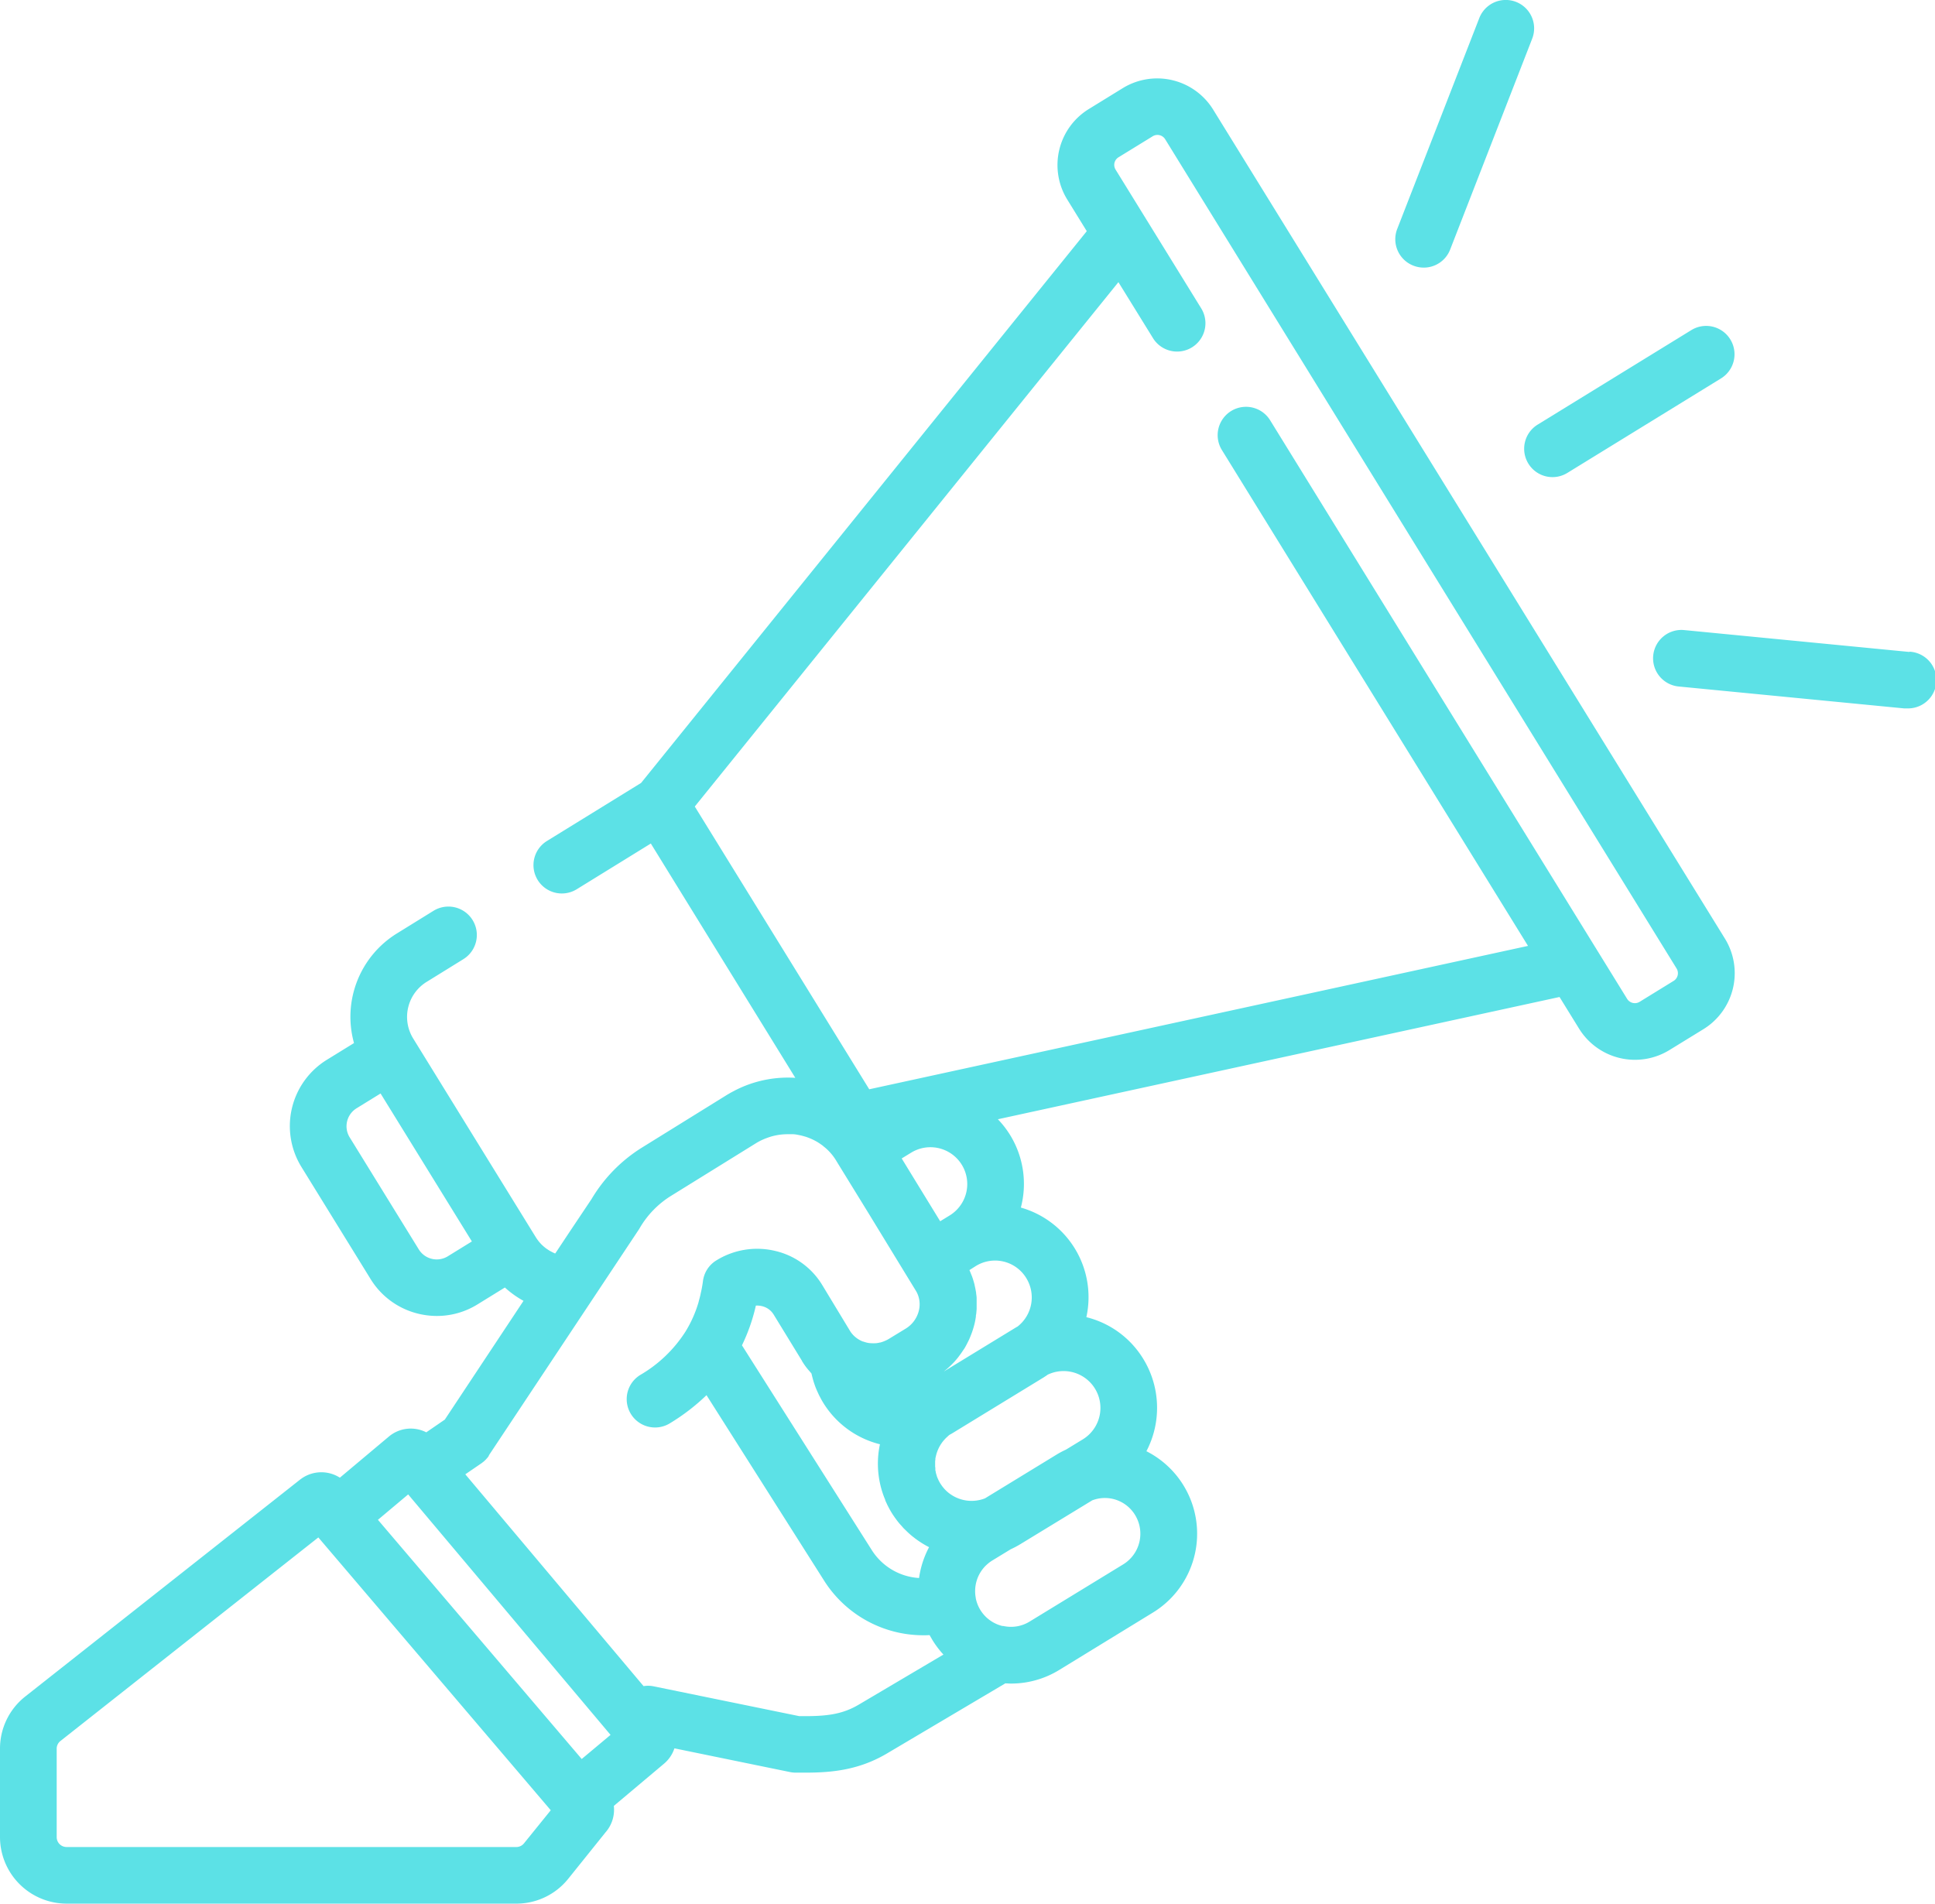 <svg id="Layer_1" data-name="Layer 1" xmlns="http://www.w3.org/2000/svg" viewBox="0 0 512 503.71"><defs><style>.cls-1{fill:#5ce1e6;}</style></defs><g id="surface1"><path class="cls-1" d="M404.41,126.68a7.49,7.49,0,0,0,10.32,2.45l40.65-25a7.5,7.5,0,0,0-7.86-12.78l-40.65,25A7.5,7.5,0,0,0,404.41,126.68Z" transform="translate(0 -4)"/><path class="cls-1" d="M505.23,176.51l-59.6-5.79a7.5,7.5,0,1,0-1.45,14.93l59.59,5.79.74,0a7.5,7.5,0,0,0,.72-15Z" transform="translate(0 -4)"/><path class="cls-1" d="M374,74.3a7.61,7.61,0,0,0,2.71.51,7.48,7.48,0,0,0,7-4.78l21.71-55.81a7.5,7.5,0,1,0-14-5.44L369.7,64.59A7.5,7.5,0,0,0,374,74.3Z" transform="translate(0 -4)"/><path class="cls-1" d="M321,33a17.41,17.41,0,0,0-23.93-5.67l-9,5.54a17.4,17.4,0,0,0-5.67,23.94l5.16,8.36-117.93,146-24.91,15.36a7.5,7.5,0,1,0,7.88,12.77l19.61-12.1,38.23,62a30.65,30.65,0,0,0-16,3.35l-.26.14c-.68.35-1.34.72-2,1.13l-22.42,13.9a40.27,40.27,0,0,0-13.24,13.56L151,329.53l-4.07,6.13-.1,0-.18-.08c-.32-.15-.63-.3-.93-.47l-.2-.1c-.33-.2-.65-.42-1-.65l-.19-.15c-.28-.22-.56-.45-.82-.7l-.1-.09a9.61,9.61,0,0,1-.8-.88,1.56,1.56,0,0,1-.16-.2,11.09,11.09,0,0,1-.7-1l-32.41-52.53a10.89,10.89,0,0,1,3.55-15l9.7-6A7.5,7.5,0,1,0,114.71,245l-9.7,6a25.92,25.92,0,0,0-11.34,29l-7.22,4.45a20.61,20.61,0,0,0-6.7,28.32l18.3,29.66a20.46,20.46,0,0,0,12.77,9.22,21.08,21.08,0,0,0,4.78.56,20.42,20.42,0,0,0,10.76-3.07l7.23-4.46a25.8,25.8,0,0,0,4.93,3.53L117.7,379.63,112.79,383a9,9,0,0,0-9.93,1.15L89.93,395a9.11,9.11,0,0,0-10.05.16l-.43.31L6.7,452.89A17.54,17.54,0,0,0,0,466.73v23.36a17.64,17.64,0,0,0,17.62,17.62h119a17.56,17.56,0,0,0,13.74-6.58l9.86-12.28a9.06,9.06,0,0,0,2.2-7l13.28-11.17a8.93,8.93,0,0,0,2.75-4.06l30.61,6.28a7.87,7.87,0,0,0,1.37.15l2.68,0c7.25,0,14.46-.74,22-5.32L266,449.43c.52,0,1,.05,1.55.05a24.31,24.31,0,0,0,12.72-3.6L305,430.73A24.46,24.46,0,0,0,303.34,388a24.78,24.78,0,0,0-.8-24.38,24.51,24.51,0,0,0-15.09-11.09,24.64,24.64,0,0,0-17.33-29,24.69,24.69,0,0,0-2.81-19.14,25.11,25.11,0,0,0-3.27-4.23l148.61-32.35,5.16,8.36a17.4,17.4,0,0,0,23.94,5.67l9-5.53a17.41,17.41,0,0,0,5.67-23.94ZM118.49,336.42a5.58,5.58,0,0,1-7.67-1.81l-18.3-29.67a5.58,5.58,0,0,1,1.81-7.67l6.37-3.93,24.16,39.15Zm20.18,155.31a2.58,2.58,0,0,1-2,1h-119A2.62,2.62,0,0,1,15,490.09V466.73a2.59,2.59,0,0,1,1-2.06l68.23-53.86L145.73,483Zm15.25-22.29L100,406.15l8-6.72,53.55,63.63Zm73.52-14.51c-4.58,2.77-8.88,3.26-16,3.16L173,450.22a7.28,7.28,0,0,0-2.71-.06l-47.17-56.05,4.27-2.92h0l.21-.16c.16-.12.32-.24.47-.37l.21-.2a4.44,4.44,0,0,0,.43-.44l.17-.18a5.73,5.73,0,0,0,.47-.63l0-.05,0,0,0-.06,39.67-59.74c.08-.13.17-.26.24-.39a24.58,24.58,0,0,1,8.28-8.53l22.43-13.9c.41-.26.84-.49,1.26-.71l.58-.27.68-.29.79-.29.42-.14c.33-.1.66-.2,1-.28h0a15.57,15.57,0,0,1,3.65-.44h.08c.36,0,.72,0,1.07,0l.35,0c.31,0,.62.06.94.1l.56.11a14.44,14.44,0,0,1,1.41.34l.54.15.7.26.55.22.69.32.5.26c.23.13.46.25.68.39l.45.29.66.46c.13.1.26.2.38.31s.44.35.65.54a14.06,14.06,0,0,1,2.66,3.18l.55.91,8,13,10,16.38,2.55,4.17a6.36,6.36,0,0,1,.6,1.23,7,7,0,0,1,.21,4.06,7.72,7.72,0,0,1-3.53,4.79l-4.51,2.75h0a7.11,7.11,0,0,1-1,.49l-.21.09a9.57,9.57,0,0,1-1,.33l-.12,0a7.4,7.4,0,0,1-.94.17l-.18,0a6.71,6.71,0,0,1-1,0h-.19a6.8,6.8,0,0,1-1-.13h0a8.89,8.89,0,0,1-1-.3l-.09,0a7.26,7.26,0,0,1-1.94-1.12h0a6.61,6.61,0,0,1-.81-.77l-.07-.08a5.93,5.93,0,0,1-.63-.86L217.55,344a19.78,19.78,0,0,0-12.44-9,20.47,20.47,0,0,0-15.66,2.57A7.52,7.52,0,0,0,186,343c-.08.64-.19,1.27-.3,1.89-.09.45-.19.9-.29,1.34l-.09.45c-.14.57-.28,1.12-.44,1.67,0,0,0,0,0,.06a31.74,31.74,0,0,1-3.54,8h0a35.2,35.2,0,0,1-11.91,11.4,7.5,7.5,0,0,0,7.79,12.82,54.56,54.56,0,0,0,9.72-7.46l31.32,49.39a31.09,31.09,0,0,0,26.06,14.14c.55,0,1.1,0,1.64-.05l.67,1.16a24.72,24.72,0,0,0,3,4Zm6.36-55.14h0c.13.35.27.7.41,1,0,0,0,.09,0,.13q.19.46.42.93l.09.21c.14.29.29.57.44.86l.13.25c.2.37.41.73.63,1.09.38.62.79,1.21,1.21,1.78.15.21.31.41.46.61.28.35.57.69.86,1s.41.48.63.71.33.32.5.49a23.77,23.77,0,0,0,1.9,1.72l.21.16a24.94,24.94,0,0,0,4.14,2.66,24.82,24.82,0,0,0-2.65,8.16,15.94,15.94,0,0,1-12.38-7.19l-34.48-54.38A48.45,48.45,0,0,0,200,349.47a5.42,5.42,0,0,1,1.6.14,4.93,4.93,0,0,1,3.11,2.23l7.48,12.22,0,.05a18.82,18.82,0,0,0,1.18,1.73c.32.41.65.8,1,1.18.11.13.22.28.34.41a1.46,1.46,0,0,1,.05.2c.12.52.25,1,.4,1.55.05.14.09.29.13.44.19.58.38,1.15.61,1.72l.07.16c.21.52.44,1,.68,1.52.07.15.14.29.22.43.28.55.57,1.09.89,1.62a24.6,24.6,0,0,0,15.07,11.09A24.71,24.71,0,0,0,233.8,399.79Zm4.79-89.26,2.52-1.54a9.74,9.74,0,1,1,10.16,16.63l-2.5,1.53-7.41-12.09Zm55.89,90.09a9.39,9.39,0,0,1,5.87,4.27,9.51,9.51,0,0,1-3.15,13.05l-24.77,15.14a9.39,9.39,0,0,1-6.58,1.24l-.39-.07-.21,0a9.44,9.44,0,0,1-7.06-7.34.28.28,0,0,1,0-.09,9.53,9.53,0,0,1,2.51-8.42l.17-.17.34-.31.35-.3.27-.21c.23-.17.45-.32.69-.47h0l4.92-3a24,24,0,0,0,2.55-1.35L289,401A9.38,9.38,0,0,1,294.48,400.62Zm-17.25-32.88a9.75,9.75,0,0,1,9.28,17.12l-4.46,2.72a23.47,23.47,0,0,0-2.57,1.37l-18.85,11.52a9.77,9.77,0,0,1-10.17-1.92h0c-.21-.2-.41-.4-.6-.61l-.15-.18c-.14-.17-.28-.33-.41-.51s-.36-.5-.52-.76-.31-.54-.45-.83l-.12-.27c-.09-.19-.17-.39-.25-.58s-.07-.21-.1-.32-.12-.38-.17-.57a3,3,0,0,1-.08-.32c0-.19-.08-.38-.12-.58l0-.31c0-.2,0-.4-.05-.61a2.83,2.83,0,0,1,0-.29q0-.31,0-.63v-.27c0-.22,0-.43.06-.64l0-.27c0-.19.07-.37.11-.56a9.73,9.73,0,0,1,3.12-5.33l.2-.19.28-.24c.23-.13.47-.25.7-.39l24.34-14.88C276.55,368.2,276.89,368,277.23,367.74Zm-11.66-29.92a9.66,9.66,0,0,1,6,4.4A9.77,9.77,0,0,1,269.26,355c-.25.14-.5.28-.74.43l-18.79,11.48.18-.15c.36-.29.72-.58,1.05-.88s.42-.39.62-.58.61-.6.9-.92.38-.43.57-.65.54-.64.79-1l.52-.71c.23-.34.46-.69.68-1s.31-.49.45-.74.41-.76.6-1.15.25-.48.36-.73c.19-.44.37-.88.54-1.33.08-.22.17-.43.24-.65.23-.67.44-1.35.61-2.05a20,20,0,0,0,.38-2c0-.21,0-.43.08-.64q.07-.69.12-1.38c0-.25,0-.5,0-.75,0-.43,0-.85,0-1.28,0-.25,0-.51,0-.76,0-.43-.08-.86-.13-1.29,0-.24-.06-.47-.1-.71q-.12-.72-.3-1.44c0-.17-.07-.34-.11-.52-.18-.64-.37-1.28-.6-1.91l-.15-.36c-.17-.42-.33-.85-.52-1.26L258.2,339A9.68,9.68,0,0,1,265.57,337.82Zm178.34-75.75a2.36,2.36,0,0,1-1.07,1.48l-9,5.54a2.41,2.41,0,0,1-3.3-.78l-94.46-153.1a7.5,7.5,0,0,0-12.77,7.87l81,131.21L230,292.23l-46.16-74.82L295.93,78.66,305,93.34a7.5,7.5,0,1,0,12.76-7.88L295.19,48.89a2.39,2.39,0,0,1-.3-1.81A2.42,2.42,0,0,1,296,45.59l9-5.53a2.4,2.4,0,0,1,3.3.78L443.62,260.26A2.37,2.37,0,0,1,443.91,262.07Z" transform="translate(0 -4)"/></g></svg>